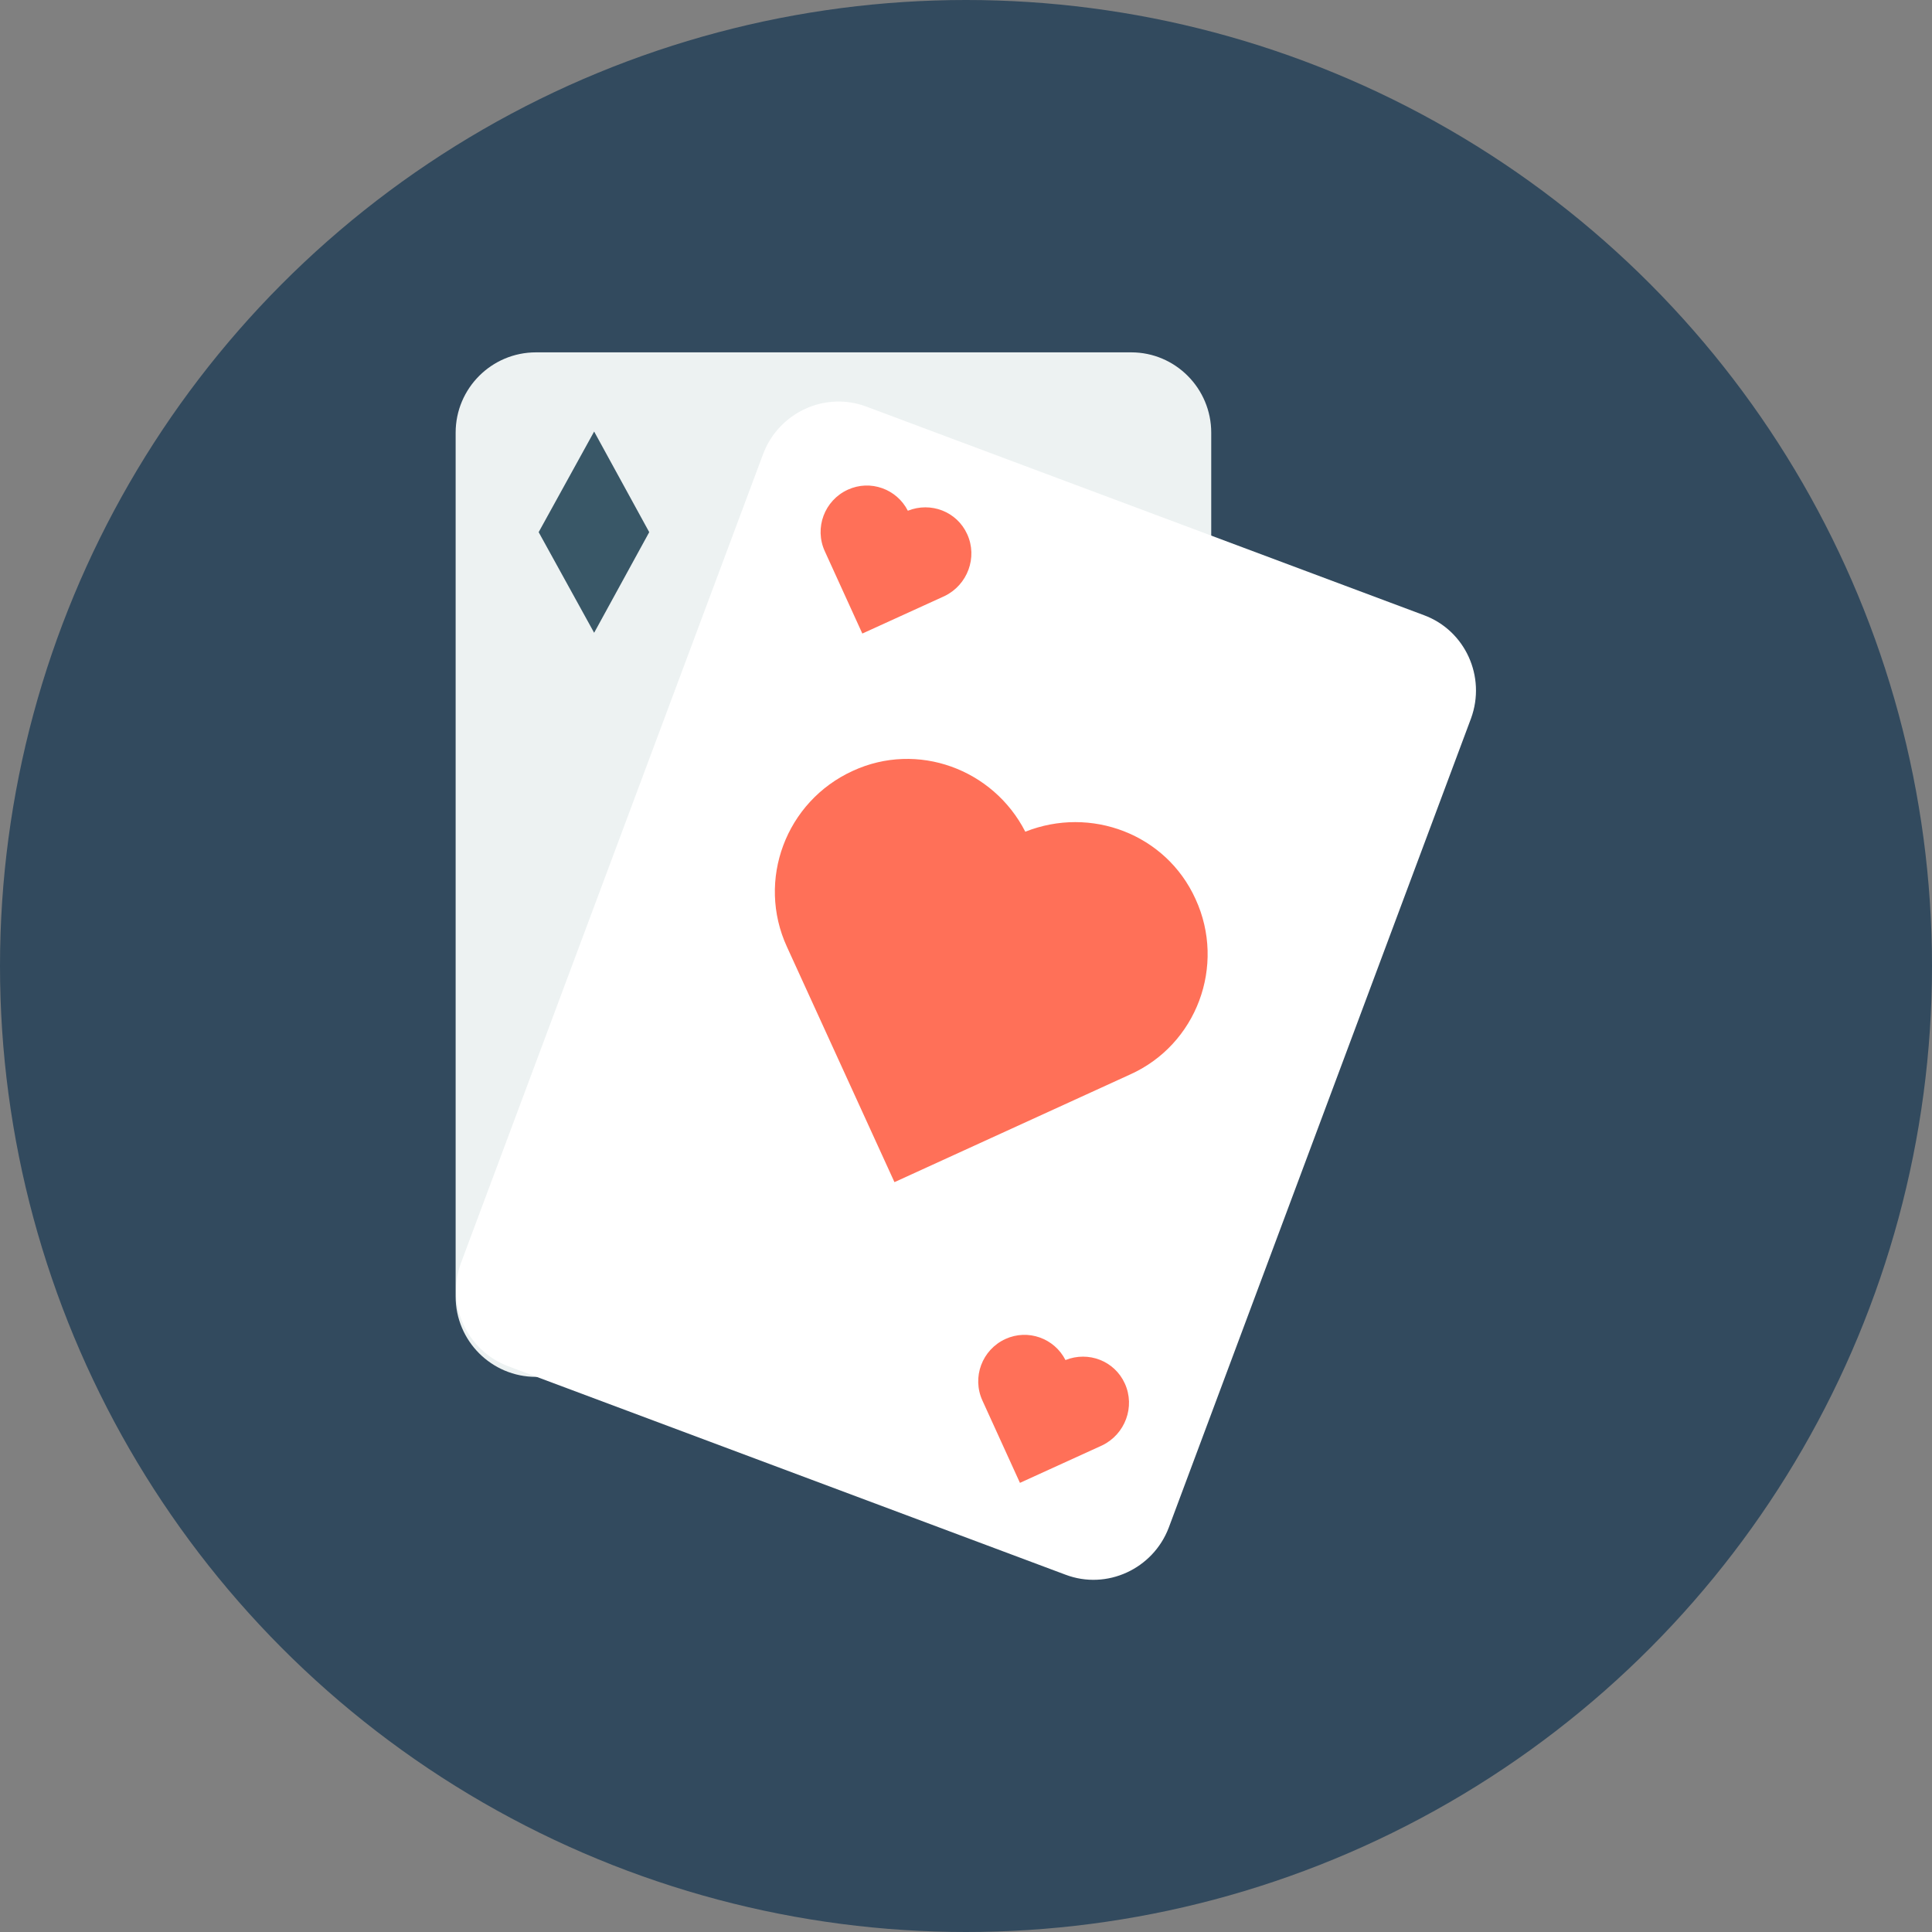 <?xml version="1.0" encoding="iso-8859-1"?>
<!-- Generator: Adobe Illustrator 19.0.0, SVG Export Plug-In . SVG Version: 6.00 Build 0)  -->
<svg xmlns="http://www.w3.org/2000/svg" xmlns:xlink="http://www.w3.org/1999/xlink" version="1.1" id="Layer_1" x="0px" y="0px" viewBox="0 0 505 505" style="enable-background:new 0 0 505 505;" xml:space="preserve">
<rect x="0" y="0" width="505" height="505" fill="#808080" stroke="none"/>
<circle style="fill:#324A5E;" cx="252.5" cy="252.5" r="252.5"/>
<path style="fill:#EDF2F2;" d="M295.7,92.1H140.1c-11.6,0-21,9.4-21,21v225.8c0,11.6,9.4,21,21,21h155.5c11.6,0,21-9.4,21-21V113.1  C316.6,101.5,307.2,92.1,295.7,92.1z"/>
<polygon style="fill:#395767;" points="169.7,139.1 155.3,112.8 140.8,139.1 155.3,165.4 "/>
<path style="fill:#FFFFFF;" d="M372.2,160.8l-145.7-54.5c-10.8-4.1-22.9,1.5-27,12.3l-79,211.5c-4,10.8,1.5,22.9,12.3,27l145.7,54.5  c10.8,4.1,22.9-1.5,27-12.3l79-211.5C388.5,176.9,383,164.8,372.2,160.8z"/>
<g>
	<path style="fill:#FF7058;" d="M312.5,235c-7.7-17-27.4-24.4-44.5-17.6c-8.4-16.4-28.2-23.7-45.1-15.9c-17.5,8-25.2,28.6-17.2,46   l28.1,61.5l61.5-28.1C312.8,273.1,320.5,252.4,312.5,235z"/>
	<path style="fill:#FF7058;" d="M294,361.6c-2.7-5.9-9.5-8.5-15.5-6.1c-2.9-5.7-9.8-8.2-15.7-5.5c-6.1,2.8-8.8,10-6,16.1l9.8,21.5   l21.5-9.8C294.1,374.9,296.8,367.7,294,361.6z"/>
	<path style="fill:#FF7058;" d="M252.8,139.6c-2.7-5.9-9.5-8.5-15.5-6.1c-2.9-5.7-9.8-8.2-15.7-5.5c-6.1,2.8-8.8,10-6,16.1l9.8,21.5   l21.5-9.8C252.9,152.9,255.6,145.7,252.8,139.6z"/>
</g>
<g>
</g>
<g>
</g>
<g>
</g>
<g>
</g>
<g>
</g>
<g>
</g>
<g>
</g>
<g>
</g>
<g>
</g>
<g>
</g>
<g>
</g>
<g>
</g>
<g>
</g>
<g>
</g>
<g>
</g>
</svg>
